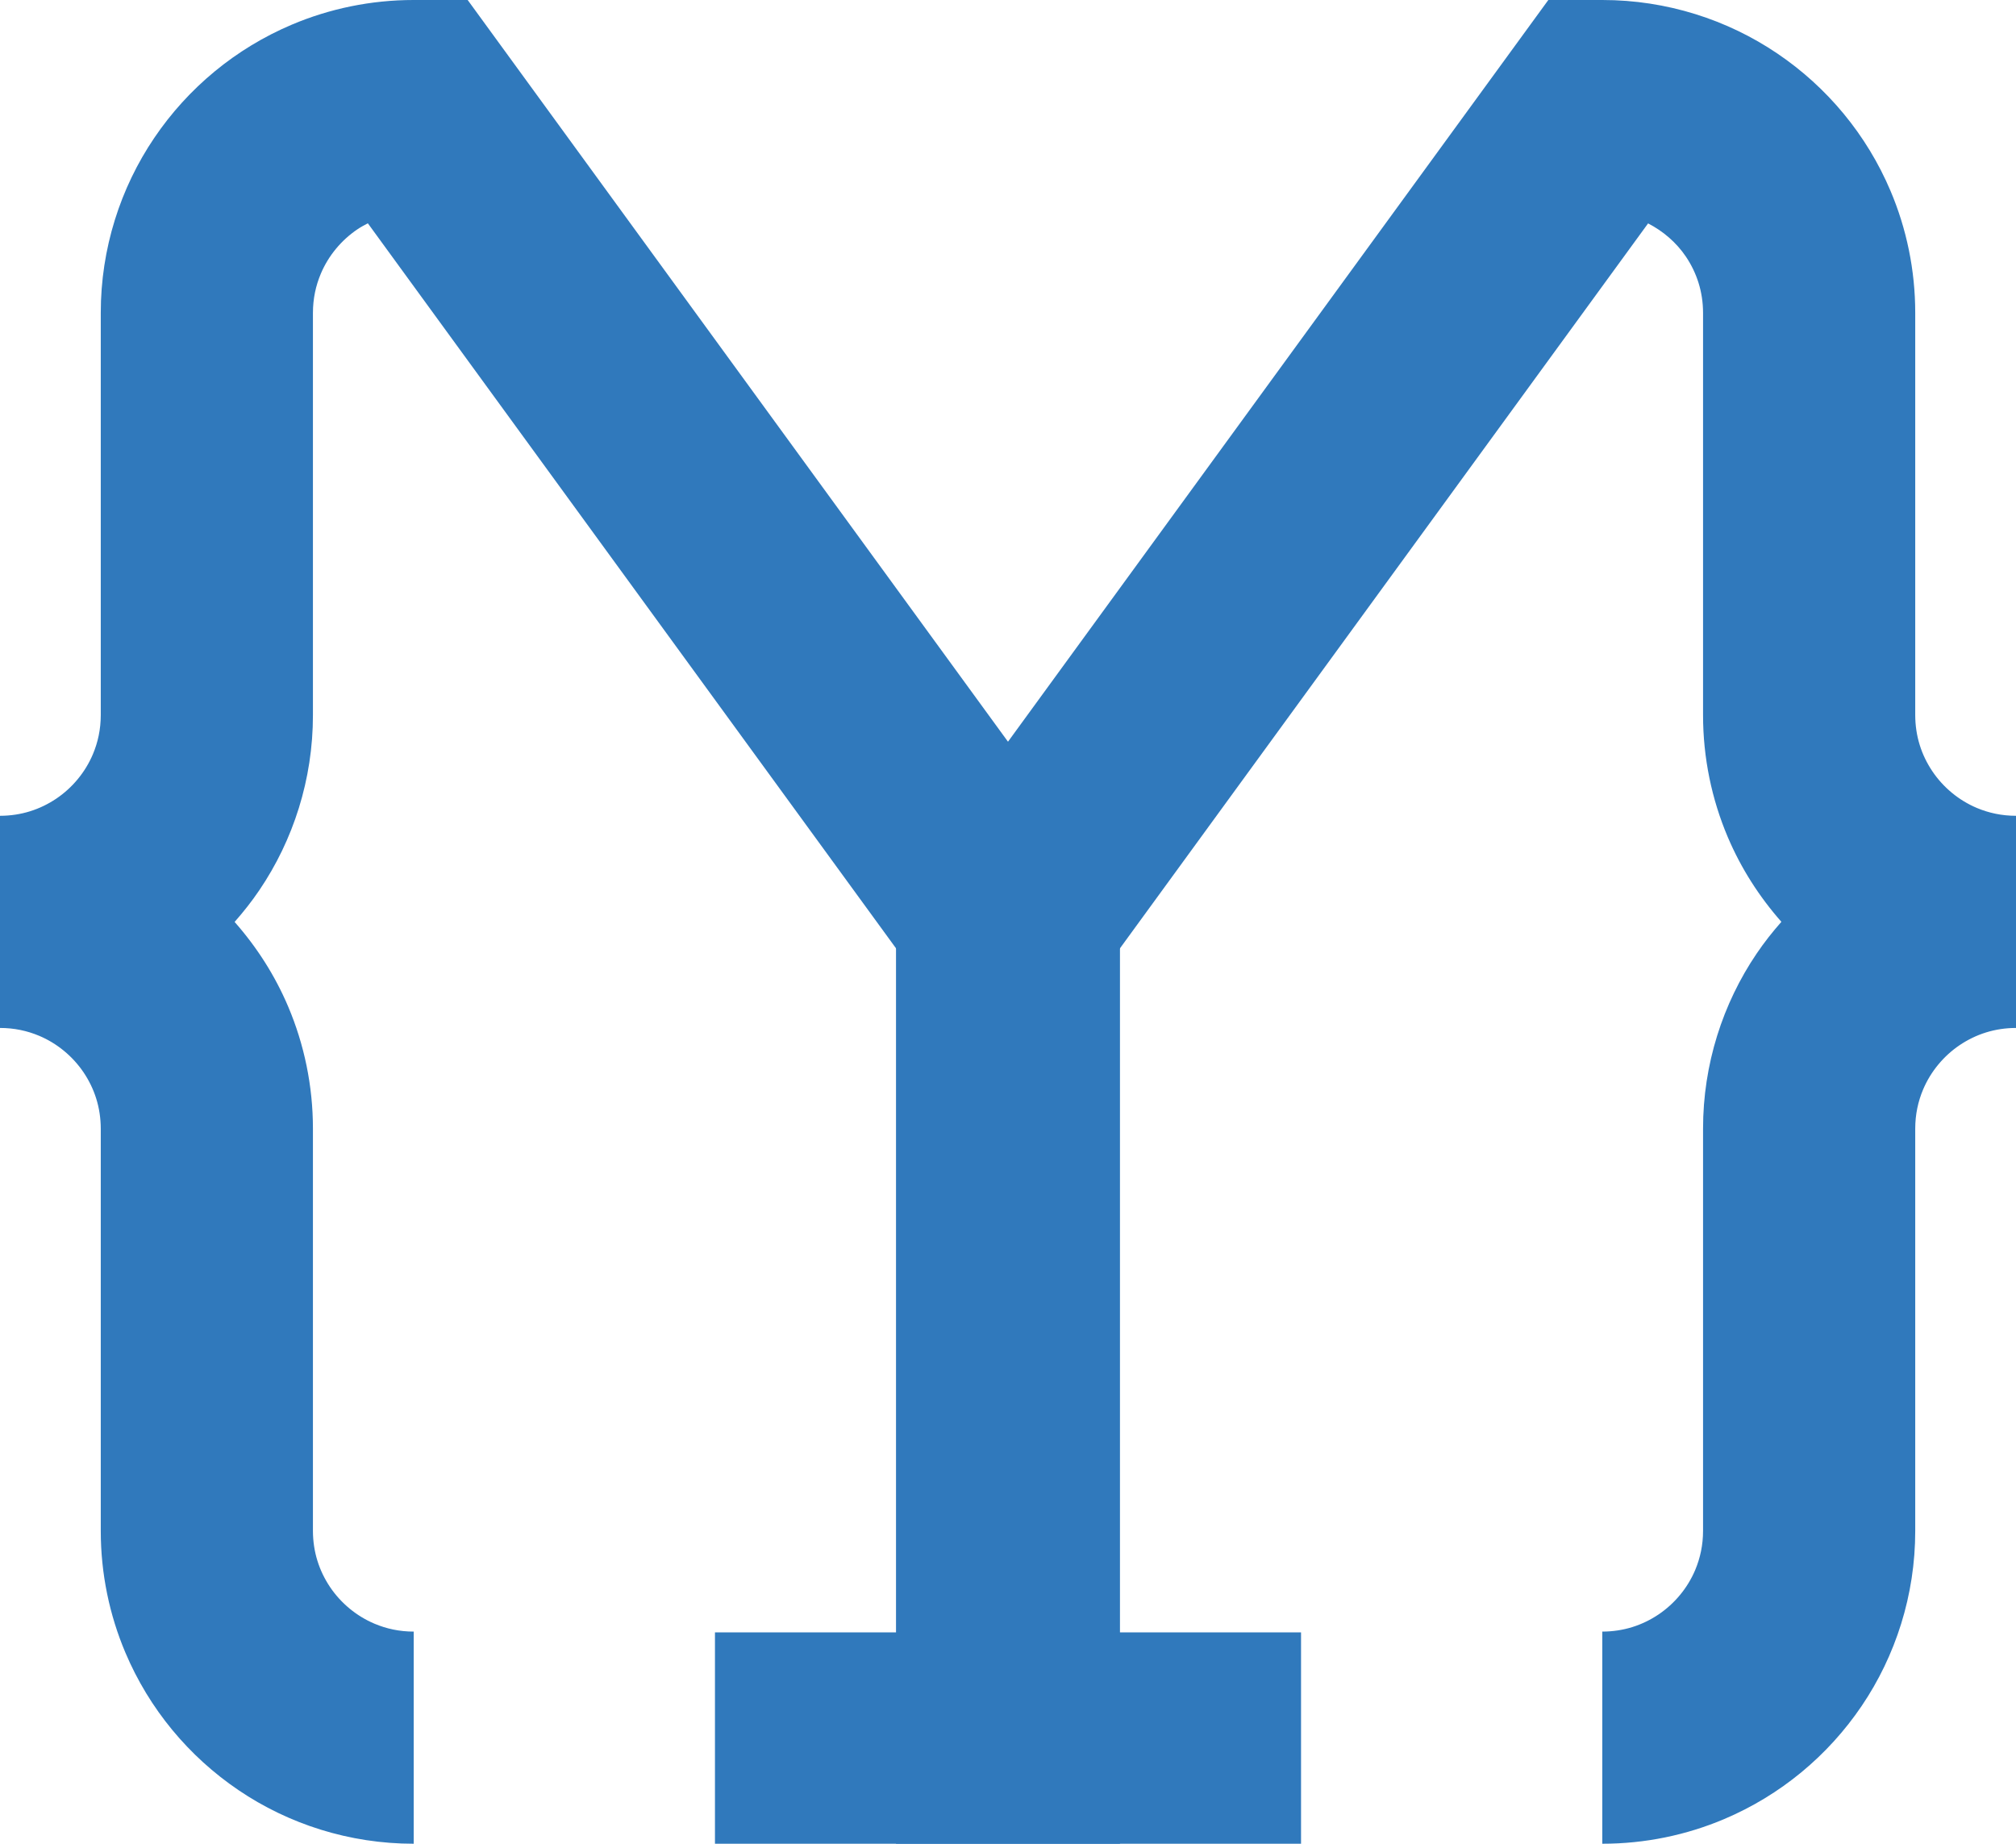 <?xml version="1.0" encoding="UTF-8" standalone="no"?><!-- Generator: Gravit.io --><svg xmlns="http://www.w3.org/2000/svg" xmlns:xlink="http://www.w3.org/1999/xlink" style="isolation:isolate" viewBox="113.727 228.853 131.661 120.426" width="131.661pt" height="120.426pt"><g style="isolation:isolate"><path d=" M 242.828 281.624 C 241.656 281.13 240.637 280.286 239.927 279.232 C 239.216 278.173 238.81 276.944 238.807 275.558 L 238.807 249.29 C 238.808 246.488 238.235 243.782 237.198 241.333 C 235.642 237.657 233.059 234.55 229.801 232.348 C 226.548 230.145 222.579 228.851 218.37 228.853 L 214.845 228.853 L 179.557 277.299 L 144.27 228.853 L 140.745 228.853 C 137.942 228.852 135.236 229.425 132.788 230.462 C 129.111 232.019 126.005 234.601 123.802 237.859 C 121.599 241.112 120.305 245.082 120.308 249.29 L 120.308 275.558 C 120.307 276.485 120.124 277.333 119.793 278.117 C 119.299 279.289 118.456 280.308 117.402 281.018 C 116.343 281.729 115.114 282.135 113.727 282.138 L 113.727 295.995 C 114.655 295.996 115.503 296.179 116.287 296.509 C 117.459 297.003 118.477 297.847 119.188 298.901 C 119.898 299.959 120.305 301.188 120.308 302.575 L 120.308 328.842 C 120.307 331.645 120.88 334.351 121.917 336.799 C 123.473 340.476 126.055 343.582 129.313 345.785 C 132.567 347.988 136.536 349.282 140.745 349.279 L 140.745 335.423 C 139.817 335.422 138.969 335.239 138.186 334.908 C 137.014 334.414 135.995 333.571 135.284 332.517 C 134.574 331.458 134.167 330.229 134.164 328.842 L 134.164 302.575 C 134.165 299.773 133.592 297.067 132.555 294.618 C 131.688 292.569 130.493 290.706 129.049 289.07 C 129.63 288.411 130.176 287.72 130.67 286.989 C 132.873 283.736 134.167 279.766 134.164 275.558 L 134.164 249.29 C 134.165 248.363 134.348 247.515 134.679 246.731 C 135.173 245.559 136.017 244.541 137.07 243.83 C 137.288 243.683 137.518 243.559 137.751 243.439 L 174.446 293.817 L 184.668 293.817 L 221.36 243.445 C 222.347 243.952 223.21 244.696 223.831 245.616 C 224.541 246.675 224.948 247.904 224.95 249.29 L 224.95 275.558 C 224.949 278.36 225.522 281.066 226.559 283.515 C 227.427 285.563 228.622 287.426 230.066 289.063 C 229.485 289.722 228.939 290.413 228.445 291.144 C 226.242 294.397 224.948 298.366 224.95 302.575 L 224.95 328.842 C 224.949 329.77 224.766 330.618 224.436 331.402 C 223.942 332.574 223.098 333.592 222.044 334.303 C 220.986 335.013 219.757 335.42 218.37 335.423 L 218.37 349.279 C 221.173 349.28 223.878 348.707 226.327 347.67 C 230.004 346.114 233.11 343.532 235.313 340.274 C 237.515 337.02 238.81 333.051 238.807 328.842 L 238.807 302.575 C 238.808 301.647 238.991 300.799 239.321 300.016 C 239.815 298.844 240.659 297.825 241.713 297.114 C 242.772 296.404 244.001 295.998 245.388 295.995 L 245.388 282.138 C 244.46 282.137 243.612 281.954 242.828 281.624 Z " fill="rgb(48,121,188)"/><path d=" M 172.244 289.055 L 172.244 349.279 L 186.87 349.279 L 186.87 289.055" fill="rgb(48,121,188)"/><path d=" M 160.42 349.279 L 198.695 349.279 L 198.695 335.472 L 160.42 335.472" fill="rgb(48,121,188)"/></g></svg>